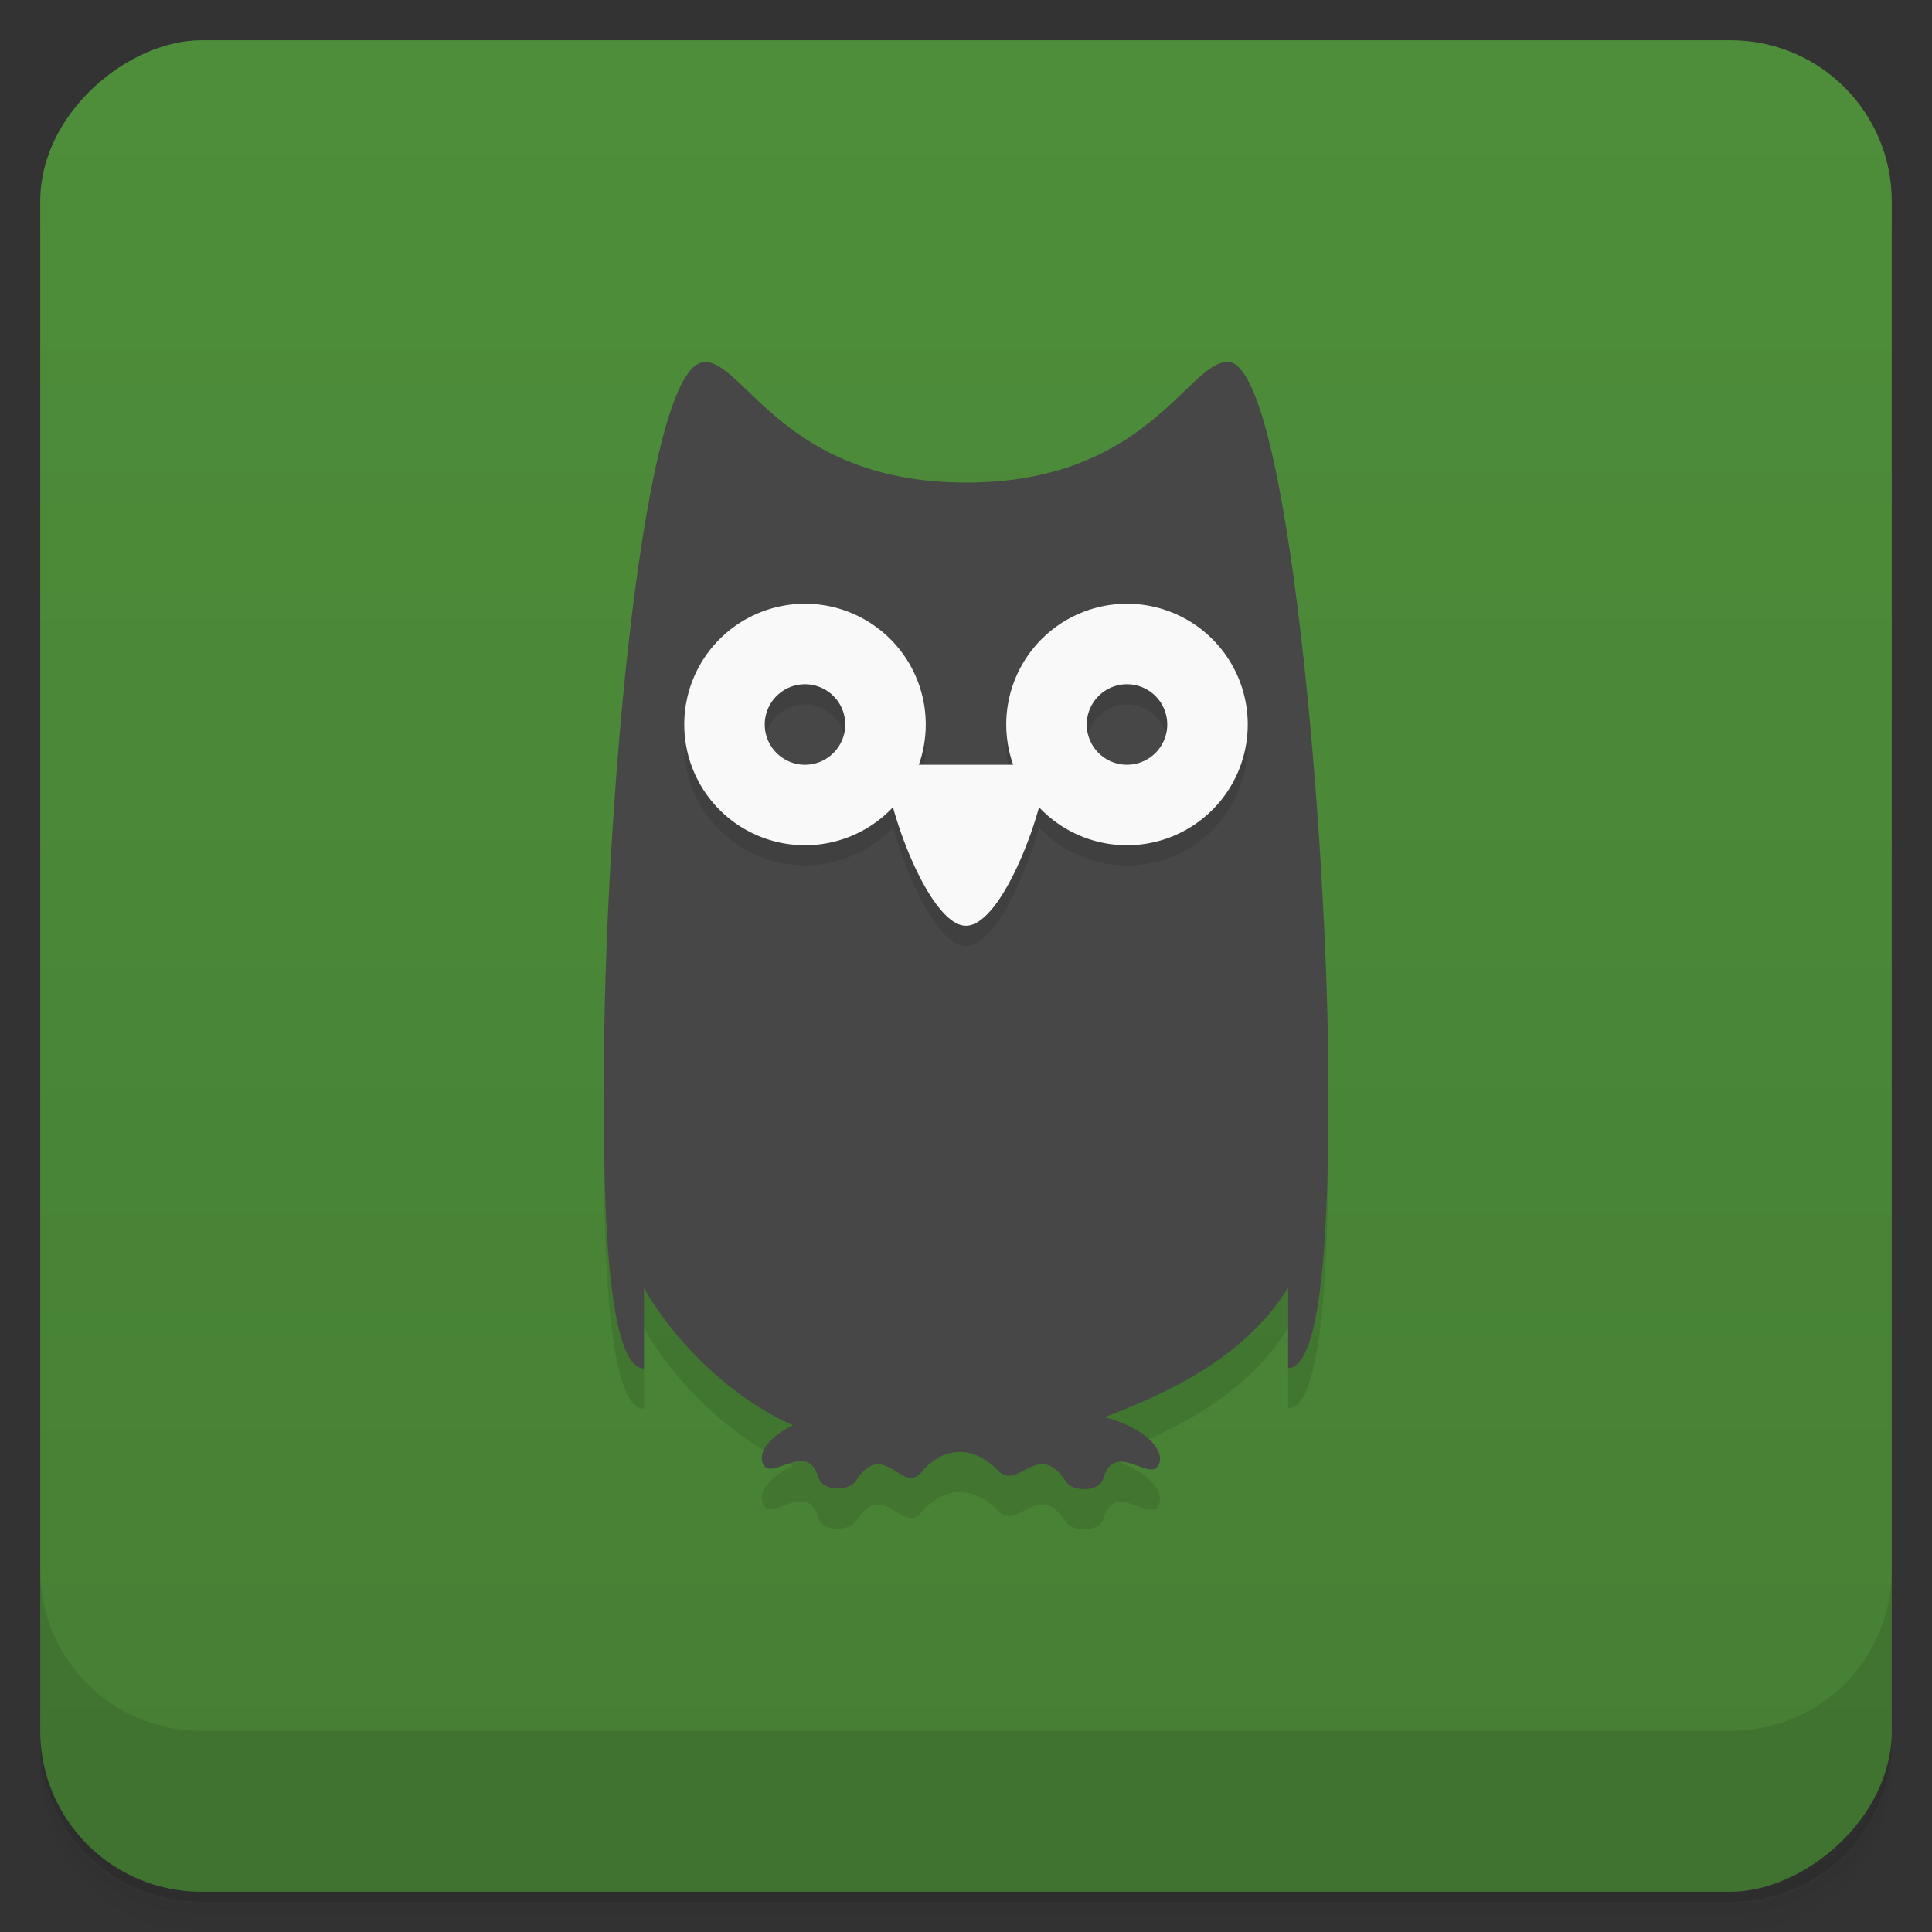 <svg width="48" height="48" version="1.1" viewBox="0 0 48 48" xmlns="http://www.w3.org/2000/svg">
 <rect x="0" y="0" width="48" height="48" fill="#333333" stroke="none"/>
 <defs>
  <linearGradient id="linearGradient4501" x1="-47" x2="-1" y1="2.88e-15" y2="6.12e-17" gradientUnits="userSpaceOnUse">
   <stop style="stop-color:#467f34" offset="0"/>
   <stop style="stop-color:#4e8e3a" offset="1"/>
  </linearGradient>
 </defs>
 <path d="m1 43v0.25c0 2.22 1.78 4 4 4h38c2.22 0 4-1.78 4-4v-0.25c0 2.22-1.78 4-4 4h-38c-2.22 0-4-1.78-4-4zm0 0.5v0.5c0 2.22 1.78 4 4 4h38c2.22 0 4-1.78 4-4v-0.5c0 2.22-1.78 4-4 4h-38c-2.22 0-4-1.78-4-4z" style="opacity:.02"/>
 <path d="m1 43.3v0.25c0 2.22 1.78 4 4 4h38c2.22 0 4-1.78 4-4v-0.25c0 2.22-1.78 4-4 4h-38c-2.22 0-4-1.78-4-4z" style="opacity:.05"/>
 <path d="m1 43v0.25c0 2.22 1.78 4 4 4h38c2.22 0 4-1.78 4-4v-0.25c0 2.22-1.78 4-4 4h-38c-2.22 0-4-1.78-4-4z" style="opacity:.1"/>
 <rect transform="rotate(-90)" x="-47" y="1" width="46" height="46" rx="4" style="fill:url(#linearGradient4501)"/>
 <path d="m1 39v4c0 2.22 1.78 4 4 4h38c2.22 0 4-1.78 4-4v-4c0 2.22-1.78 4-4 4h-38c-2.22 0-4-1.78-4-4z" style="opacity:.1"/>
 <path d="m17.5 10c-1.5 0-2.5 11-2.5 18 0 2.1 0 7 1 7v-2c0.799 1.41 2.24 2.77 3.7 3.41-0.535 0.258-0.825 0.618-0.768 0.883 0.141 0.644 1.11-0.586 1.4 0.412 0.104 0.361 0.769 0.339 0.926 0.094 0.702-1.09 1.16 0.359 1.64-0.229 0.493-0.602 1.26-0.704 1.89-0.039 0.514 0.539 1-0.807 1.7 0.285 0.157 0.245 0.822 0.27 0.926-0.092 0.286-0.998 1.26 0.23 1.4-0.414 0.077-0.353-0.459-0.87-1.37-1.1 1.52-0.586 3.47-1.45 4.56-3.22v2c1 0 1-5 1-7 0-6-1-18-2.5-18-1 0-2 3-6.5 3s-5.5-3-6.5-3z" style="opacity:.1"/>
 <path d="m17.5 9c-1.5 0-2.5 11-2.5 18 0 2.1 0 7 1 7v-2c0.799 1.41 2.24 2.77 3.7 3.41-0.535 0.258-0.825 0.618-0.768 0.883 0.141 0.644 1.11-0.586 1.4 0.412 0.104 0.361 0.769 0.339 0.926 0.094 0.702-1.09 1.16 0.359 1.64-0.229 0.493-0.602 1.26-0.704 1.89-0.039 0.514 0.539 1-0.807 1.7 0.285 0.157 0.245 0.822 0.27 0.926-0.092 0.286-0.998 1.26 0.23 1.4-0.414 0.077-0.353-0.459-0.87-1.37-1.1 1.52-0.586 3.47-1.45 4.56-3.22v2c1 0 1-5 1-7 0-6-1-18-2.5-18-1 0-2 3-6.5 3s-5.5-3-6.5-3z" style="fill:#474747"/>
 <path d="m20 15.5c-1.66 0-3 1.34-3 3s1.34 3 3 3c0.828-1e-3 1.62-0.343 2.19-0.947 0.347 1.26 1.12 2.95 1.81 2.95 0.691 0 1.47-1.68 1.81-2.95 0.566 0.605 1.36 0.948 2.19 0.949 1.66 0 3-1.34 3-3s-1.34-3-3-3-3 1.34-3 3c0 0.305 0.047 0.609 0.139 0.9l-2.28 4e-3c0.094-0.292 0.142-0.597 0.143-0.904 0-1.66-1.34-3-3-3zm0 2c0.552 0 1 0.448 1 1s-0.448 1-1 1-1-0.448-1-1 0.448-1 1-1zm8 0c0.552 0 1 0.448 1 1s-0.448 1-1 1-1-0.448-1-1 0.448-1 1-1z" style="opacity:.1"/>
 <path d="m20 15a3 3 0 0 0-3 3 3 3 0 0 0 3 3 3 3 0 0 0 3-3 3 3 0 0 0-3-3zm0 2a1 1 0 0 1 1 1 1 1 0 0 1-1 1 1 1 0 0 1-1-1 1 1 0 0 1 1-1z" style="fill:#f9f9f9"/>
 <path d="m28 15a3 3 0 0 0-3 3 3 3 0 0 0 3 3 3 3 0 0 0 3-3 3 3 0 0 0-3-3zm0 2a1 1 0 0 1 1 1 1 1 0 0 1-1 1 1 1 0 0 1-1-1 1 1 0 0 1 1-1z" style="fill:#f9f9f9"/>
 <path d="m22 19c0 1 1.08 4 2 4s2-3 2-4z" style="fill:#f9f9f9"/>
</svg>

